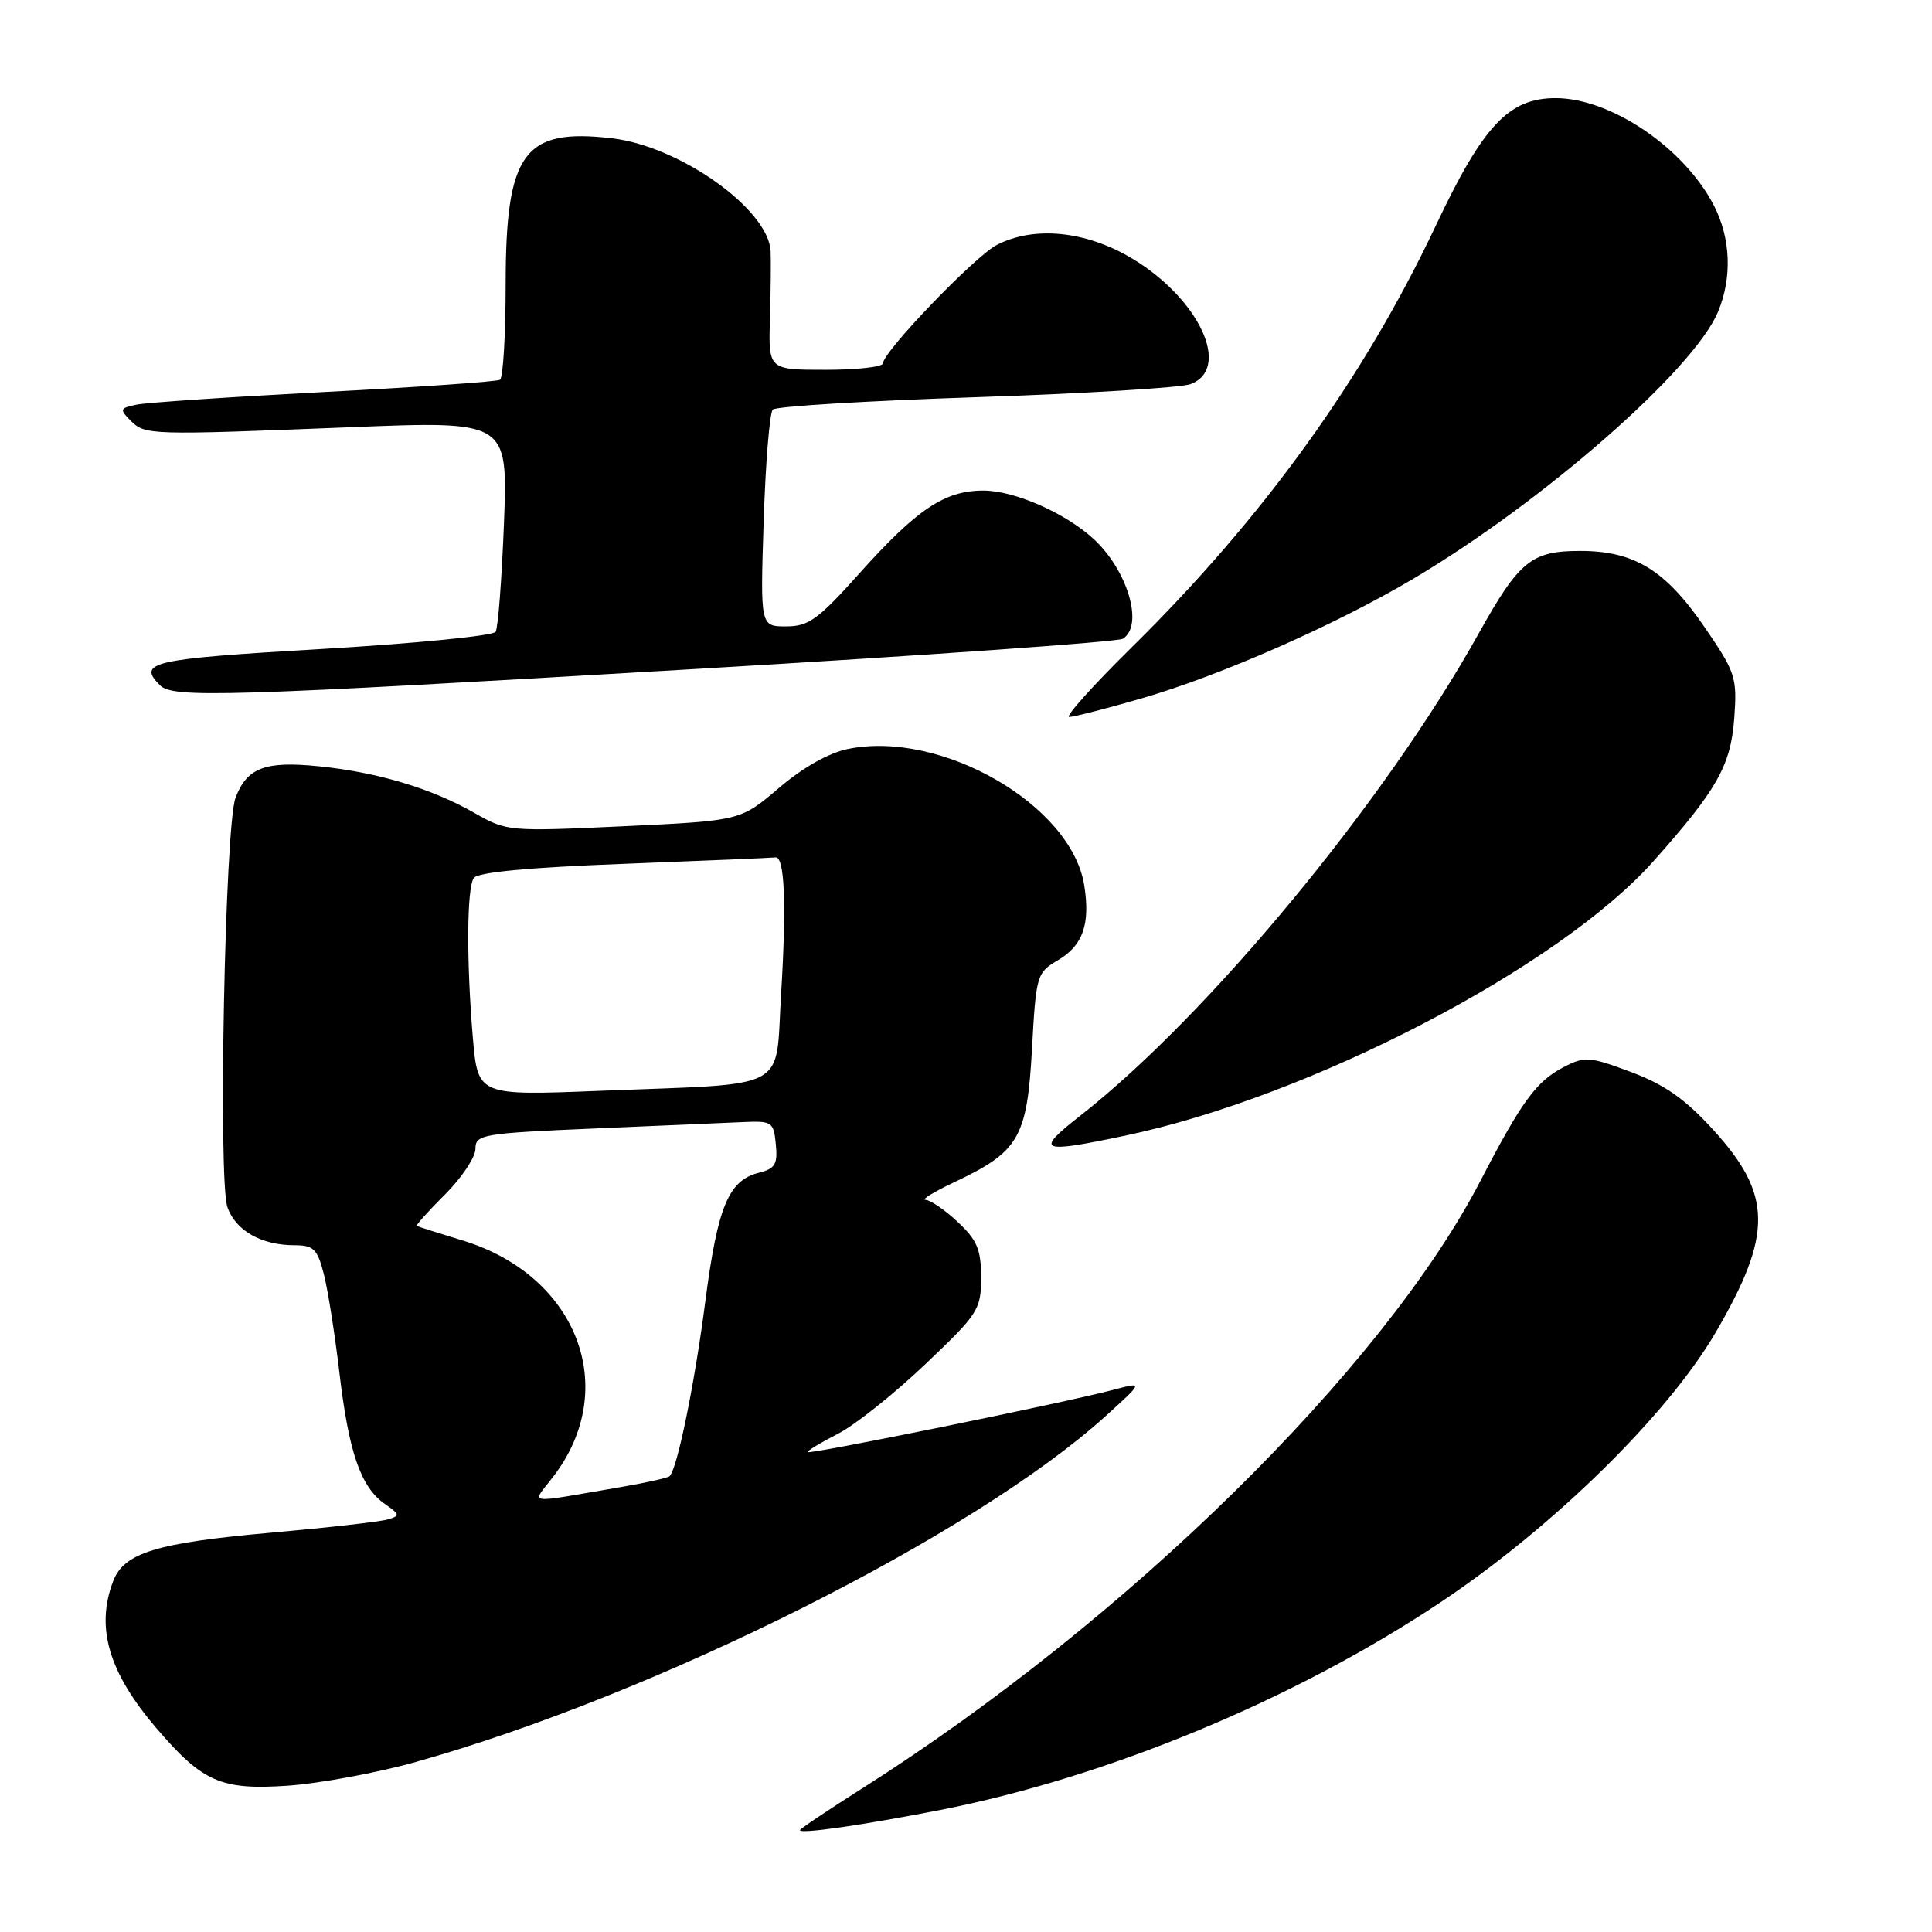 <?xml version="1.0" encoding="UTF-8" standalone="no"?>
<!DOCTYPE svg PUBLIC "-//W3C//DTD SVG 1.1//EN" "http://www.w3.org/Graphics/SVG/1.1/DTD/svg11.dtd" >
<svg xmlns="http://www.w3.org/2000/svg" xmlns:xlink="http://www.w3.org/1999/xlink" version="1.1" viewBox="0 0 256 256">
 <g >
 <path fill="currentColor"
d=" M 124.50 239.85 C 146.71 235.50 171.44 225.26 190.79 212.37 C 205.72 202.43 220.97 187.48 227.35 176.53 C 234.93 163.52 234.85 158.28 226.98 149.67 C 223.28 145.62 220.55 143.70 216.12 142.05 C 210.61 139.99 210.01 139.94 207.19 141.40 C 203.57 143.28 201.64 145.91 196.15 156.50 C 183.24 181.39 149.30 214.73 114.25 236.97 C 109.71 239.85 106.00 242.34 106.00 242.50 C 106.00 243.04 114.18 241.86 124.50 239.85 Z  M 55.17 233.45 C 86.97 224.52 129.13 203.37 146.50 187.64 C 151.50 183.11 151.50 183.11 147.60 184.14 C 141.14 185.86 107.00 192.81 107.00 192.41 C 107.00 192.21 108.82 191.11 111.04 189.98 C 113.26 188.85 118.44 184.73 122.54 180.83 C 129.65 174.08 130.00 173.54 130.00 169.27 C 130.00 165.56 129.47 164.31 126.89 161.90 C 125.19 160.31 123.27 159.00 122.64 158.99 C 122.01 158.98 123.75 157.92 126.50 156.62 C 135.01 152.61 136.09 150.75 136.74 139.06 C 137.28 129.20 137.37 128.89 140.19 127.23 C 143.51 125.27 144.49 122.43 143.66 117.27 C 141.93 106.66 124.76 96.74 112.41 99.23 C 109.83 99.75 106.43 101.67 103.22 104.40 C 98.13 108.75 98.13 108.75 82.66 109.48 C 67.39 110.19 67.15 110.17 62.85 107.71 C 57.18 104.47 50.01 102.32 42.27 101.54 C 35.13 100.81 32.73 101.72 31.21 105.71 C 29.81 109.40 28.88 156.37 30.14 159.97 C 31.22 163.06 34.64 165.00 39.01 165.00 C 41.54 165.00 42.05 165.50 42.89 168.75 C 43.43 170.81 44.36 176.71 44.97 181.86 C 46.21 192.45 47.80 197.05 50.98 199.27 C 53.02 200.70 53.04 200.85 51.34 201.34 C 50.33 201.64 43.42 202.42 36.00 203.08 C 20.69 204.44 16.43 205.75 14.99 209.52 C 12.65 215.67 14.40 221.61 20.75 229.02 C 26.86 236.16 29.31 237.22 38.17 236.61 C 42.39 236.31 50.04 234.90 55.17 233.45 Z  M 149.17 150.46 C 173.57 145.33 206.53 128.20 219.06 114.15 C 227.53 104.64 229.34 101.44 229.80 95.14 C 230.19 89.75 229.97 89.08 225.85 83.08 C 220.67 75.52 216.55 73.00 209.38 73.00 C 202.91 73.00 201.31 74.30 195.90 84.00 C 183.52 106.22 160.09 134.56 143.16 147.82 C 137.06 152.60 137.69 152.88 149.17 150.46 Z  M 151.30 92.53 C 161.81 89.48 176.95 82.81 187.30 76.67 C 204.56 66.42 224.42 49.02 227.64 41.33 C 229.54 36.78 229.34 31.57 227.09 27.21 C 223.16 19.59 213.43 13.00 206.12 13.00 C 199.92 13.00 196.51 16.63 190.24 29.92 C 180.70 50.13 167.36 68.64 149.98 85.75 C 144.82 90.84 141.08 95.00 141.68 95.00 C 142.28 95.00 146.61 93.89 151.30 92.53 Z  M 92.03 88.65 C 122.57 86.86 148.10 85.05 148.78 84.64 C 151.60 82.89 149.42 75.53 144.85 71.36 C 141.07 67.92 134.38 65.00 130.29 65.00 C 125.18 65.01 121.52 67.45 113.96 75.88 C 108.42 82.08 107.15 83.00 104.17 83.00 C 100.74 83.00 100.74 83.00 101.19 69.02 C 101.44 61.32 101.98 54.69 102.40 54.27 C 102.82 53.84 114.94 53.11 129.33 52.63 C 143.72 52.15 156.51 51.37 157.75 50.90 C 163.21 48.83 158.91 39.59 150.01 34.25 C 143.90 30.59 137.03 29.90 132.07 32.46 C 129.16 33.97 117.00 46.62 117.00 48.14 C 117.00 48.62 113.58 49.00 109.41 49.00 C 101.82 49.00 101.82 49.00 102.02 42.25 C 102.13 38.54 102.17 34.50 102.11 33.28 C 101.83 27.74 90.12 19.39 81.12 18.33 C 69.39 16.94 67.01 20.21 67.00 37.69 C 67.00 44.40 66.66 50.08 66.25 50.32 C 65.84 50.57 55.38 51.30 43.00 51.94 C 30.62 52.59 19.42 53.34 18.09 53.62 C 15.88 54.08 15.82 54.24 17.30 55.73 C 19.23 57.66 19.73 57.67 46.40 56.61 C 67.29 55.77 67.29 55.77 66.78 69.27 C 66.49 76.69 66.00 83.20 65.67 83.72 C 65.35 84.25 54.94 85.27 42.54 86.00 C 20.05 87.31 18.14 87.74 21.20 90.80 C 22.92 92.52 29.66 92.32 92.03 88.65 Z  M 73.36 195.59 C 82.25 183.94 76.47 168.99 61.30 164.37 C 58.11 163.40 55.38 162.53 55.23 162.44 C 55.07 162.36 56.76 160.47 58.98 158.26 C 61.19 156.05 63.00 153.33 63.00 152.22 C 63.00 150.32 63.86 150.17 78.75 149.53 C 87.41 149.16 96.30 148.78 98.50 148.68 C 102.29 148.51 102.52 148.66 102.80 151.63 C 103.06 154.26 102.71 154.86 100.57 155.39 C 96.52 156.41 95.09 159.86 93.44 172.58 C 92.03 183.44 89.75 194.58 88.73 195.60 C 88.51 195.82 85.66 196.46 82.41 197.02 C 69.20 199.27 70.42 199.46 73.36 195.59 Z  M 62.65 137.44 C 61.80 127.29 61.85 117.79 62.77 116.35 C 63.25 115.58 70.02 114.94 82.74 114.46 C 93.33 114.05 102.33 113.67 102.74 113.61 C 103.97 113.43 104.23 119.74 103.50 131.68 C 102.69 144.79 105.07 143.52 79.40 144.54 C 63.31 145.18 63.31 145.18 62.65 137.44 Z "/>
</g>
</svg>